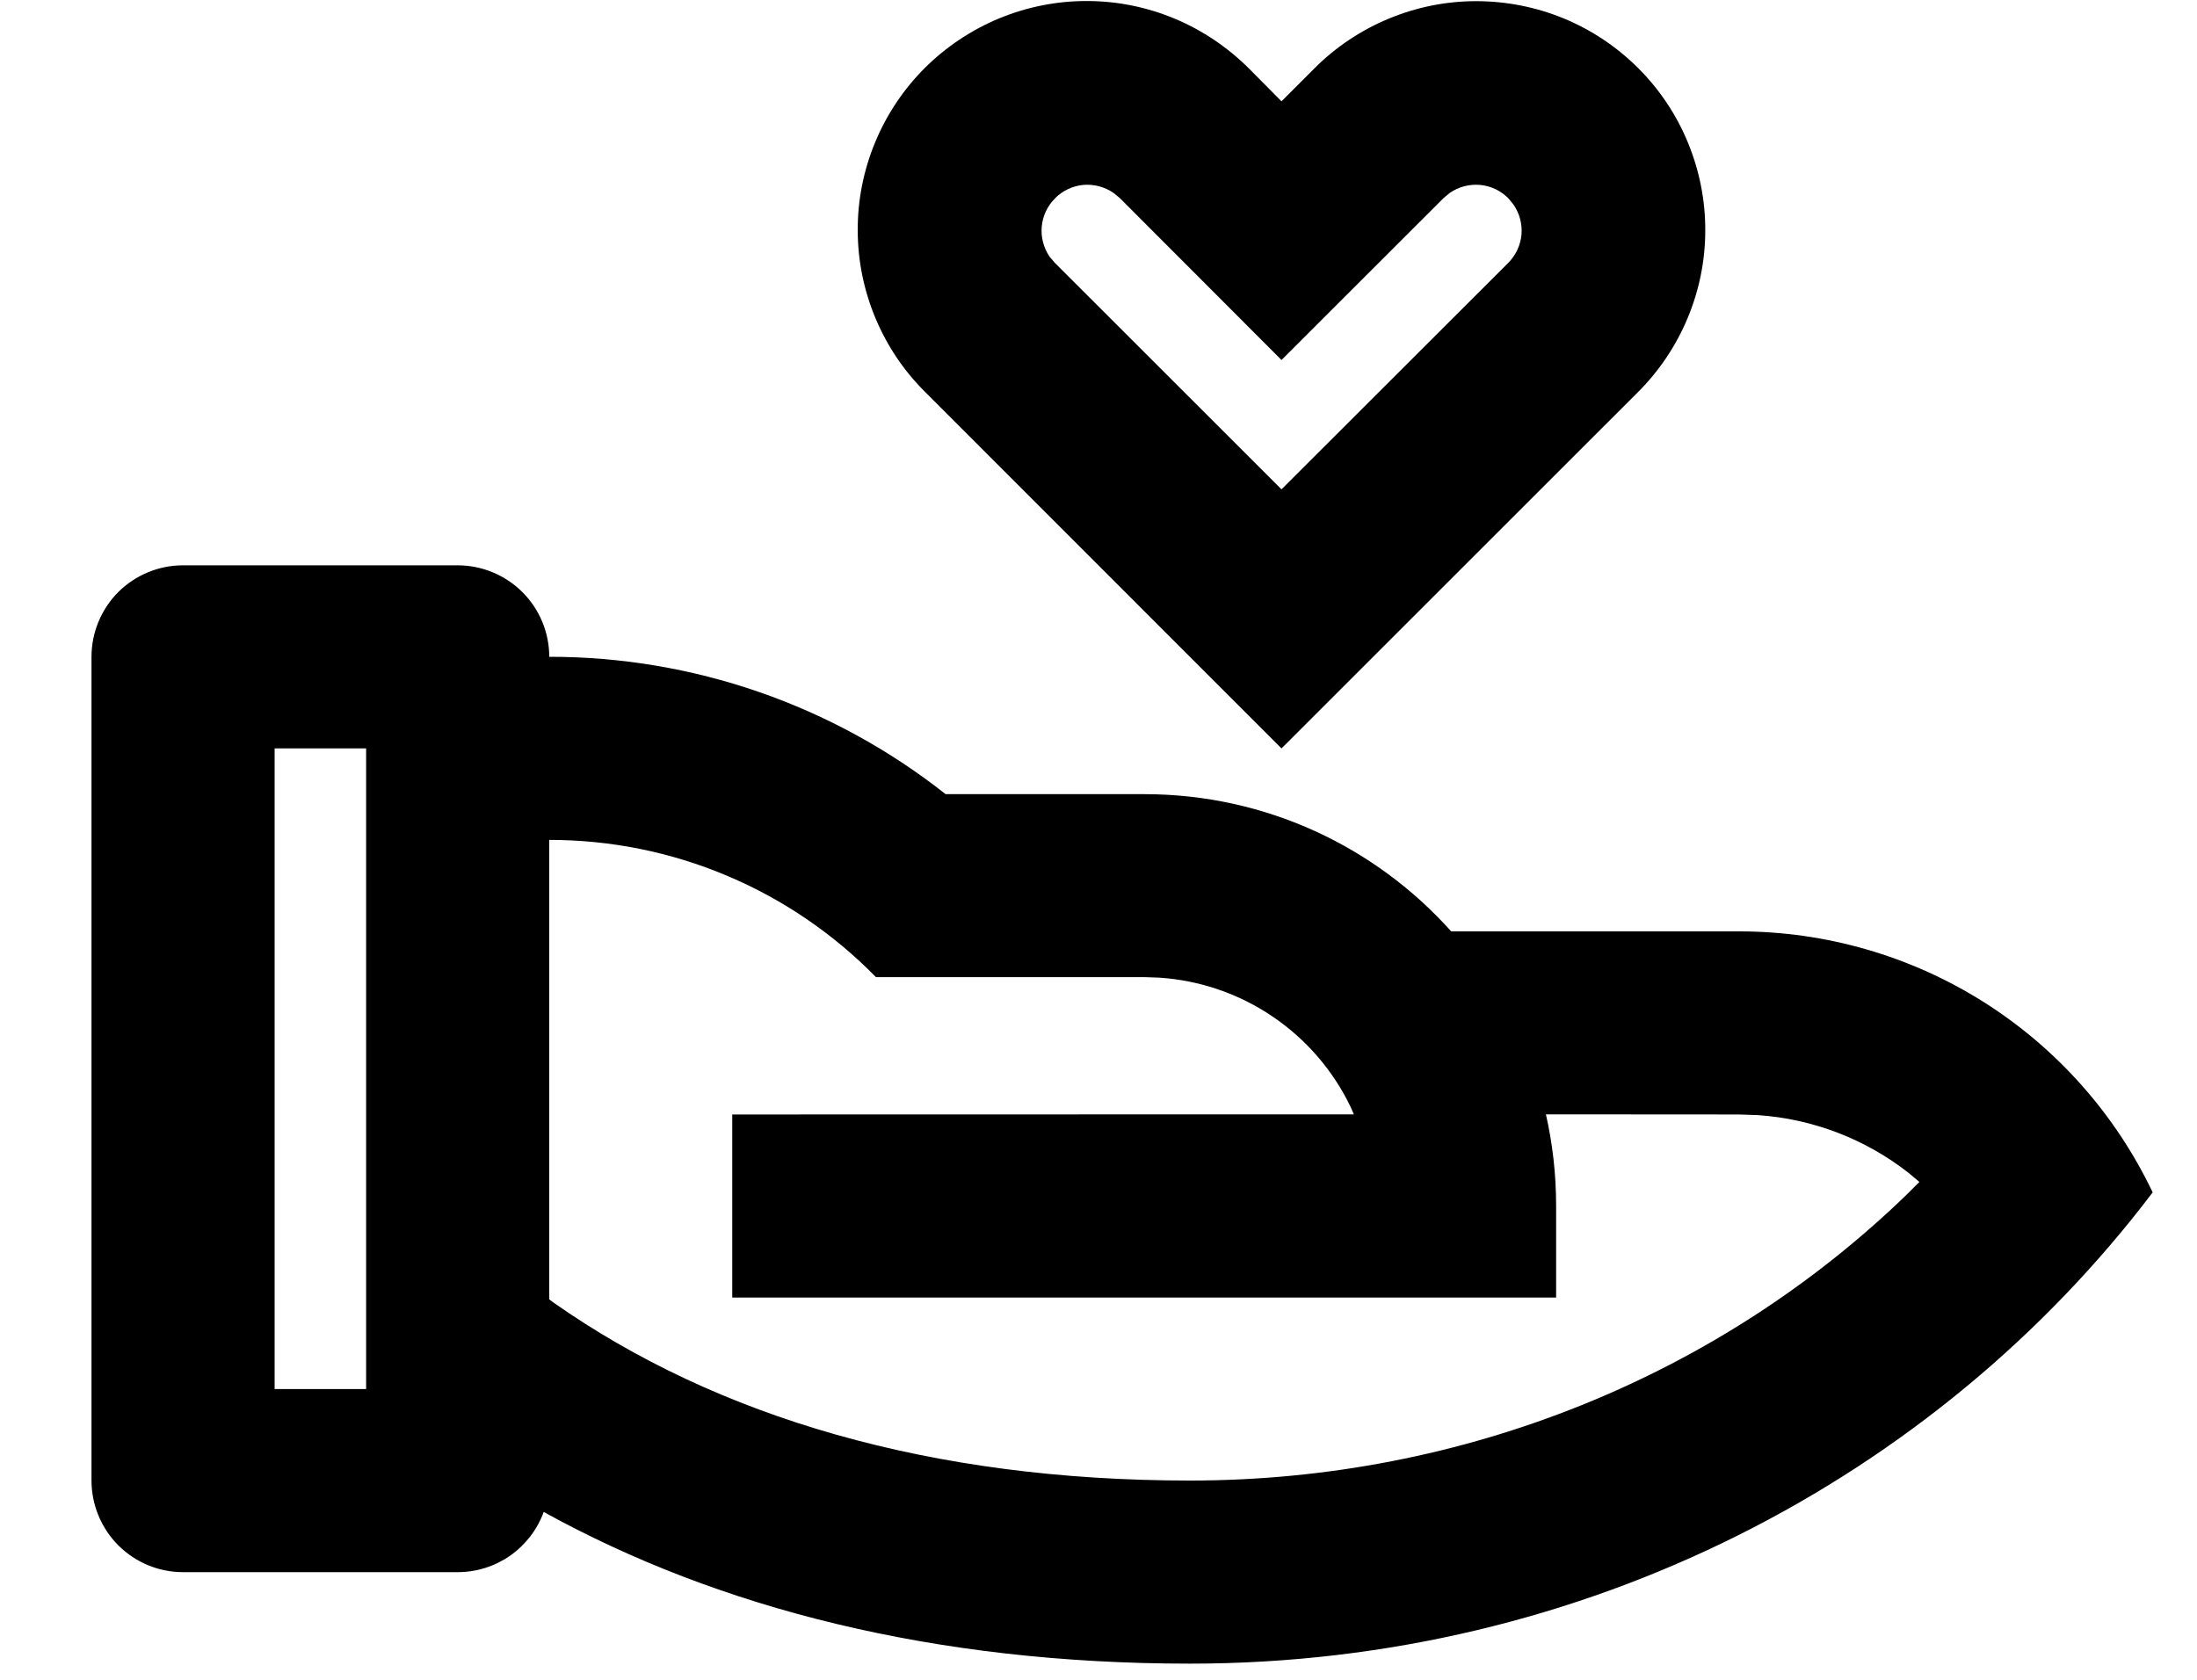 <svg width="17" height="13" viewBox="0 0 17 13" fill="none" xmlns="http://www.w3.org/2000/svg">
<path d="M3.541 4.375C3.729 4.375 3.909 4.45 4.042 4.582C4.175 4.715 4.25 4.895 4.25 5.083C5.363 5.082 6.443 5.456 7.317 6.146H8.854C9.797 6.146 10.646 6.556 11.229 7.208L13.458 7.208C14.128 7.208 14.784 7.398 15.35 7.755C15.916 8.113 16.369 8.623 16.657 9.228C14.982 11.438 12.269 12.875 9.208 12.875C7.232 12.875 5.56 12.448 4.207 11.701C4.158 11.837 4.067 11.955 3.948 12.039C3.829 12.122 3.687 12.167 3.541 12.167H1.416C1.228 12.167 1.048 12.092 0.915 11.959C0.783 11.826 0.708 11.646 0.708 11.458V5.083C0.708 4.895 0.783 4.715 0.915 4.582C1.048 4.45 1.228 4.375 1.416 4.375H3.541ZM4.25 6.5L4.25 10.056L4.282 10.08C5.553 10.972 7.209 11.458 9.208 11.458C11.336 11.458 13.316 10.639 14.758 9.241L14.852 9.147L14.767 9.076C14.432 8.814 14.027 8.659 13.603 8.63L13.458 8.625L11.962 8.624C12.014 8.852 12.041 9.09 12.041 9.333V10.042H5.666V8.625L10.476 8.624L10.452 8.569C10.316 8.285 10.107 8.043 9.847 7.867C9.586 7.69 9.284 7.587 8.97 7.566L8.854 7.562H6.778C6.449 7.226 6.056 6.958 5.622 6.776C5.188 6.593 4.722 6.5 4.251 6.5H4.25ZM2.833 5.792H2.125V10.75H2.833V5.792ZM9.666 0.532L9.916 0.784L10.167 0.533C10.331 0.367 10.527 0.236 10.742 0.146C10.957 0.056 11.188 0.009 11.421 0.009C11.654 0.009 11.885 0.054 12.101 0.143C12.316 0.232 12.512 0.363 12.677 0.528C12.842 0.693 12.973 0.889 13.061 1.104C13.15 1.32 13.196 1.551 13.195 1.784C13.195 2.017 13.148 2.248 13.058 2.463C12.968 2.678 12.837 2.873 12.671 3.038L9.916 5.792L7.161 3.036C6.995 2.872 6.864 2.677 6.774 2.462C6.684 2.246 6.637 2.016 6.637 1.782C6.636 1.549 6.682 1.318 6.771 1.103C6.86 0.887 6.991 0.691 7.156 0.526C7.321 0.362 7.517 0.231 7.732 0.142C7.948 0.053 8.179 0.007 8.412 0.008C8.645 0.008 8.876 0.055 9.091 0.145C9.306 0.235 9.501 0.367 9.666 0.532ZM8.164 1.535C8.105 1.593 8.069 1.67 8.061 1.752C8.053 1.835 8.075 1.917 8.121 1.986L8.163 2.035L9.916 3.787L11.67 2.035C11.729 1.976 11.765 1.899 11.773 1.816C11.78 1.734 11.758 1.651 11.711 1.583L11.67 1.533C11.611 1.475 11.534 1.438 11.451 1.431C11.369 1.424 11.286 1.446 11.218 1.493L11.169 1.534L9.916 2.786L8.664 1.532L8.616 1.493C8.548 1.446 8.465 1.424 8.382 1.431C8.3 1.439 8.223 1.475 8.164 1.534V1.535Z" fill="black"/>
</svg>
